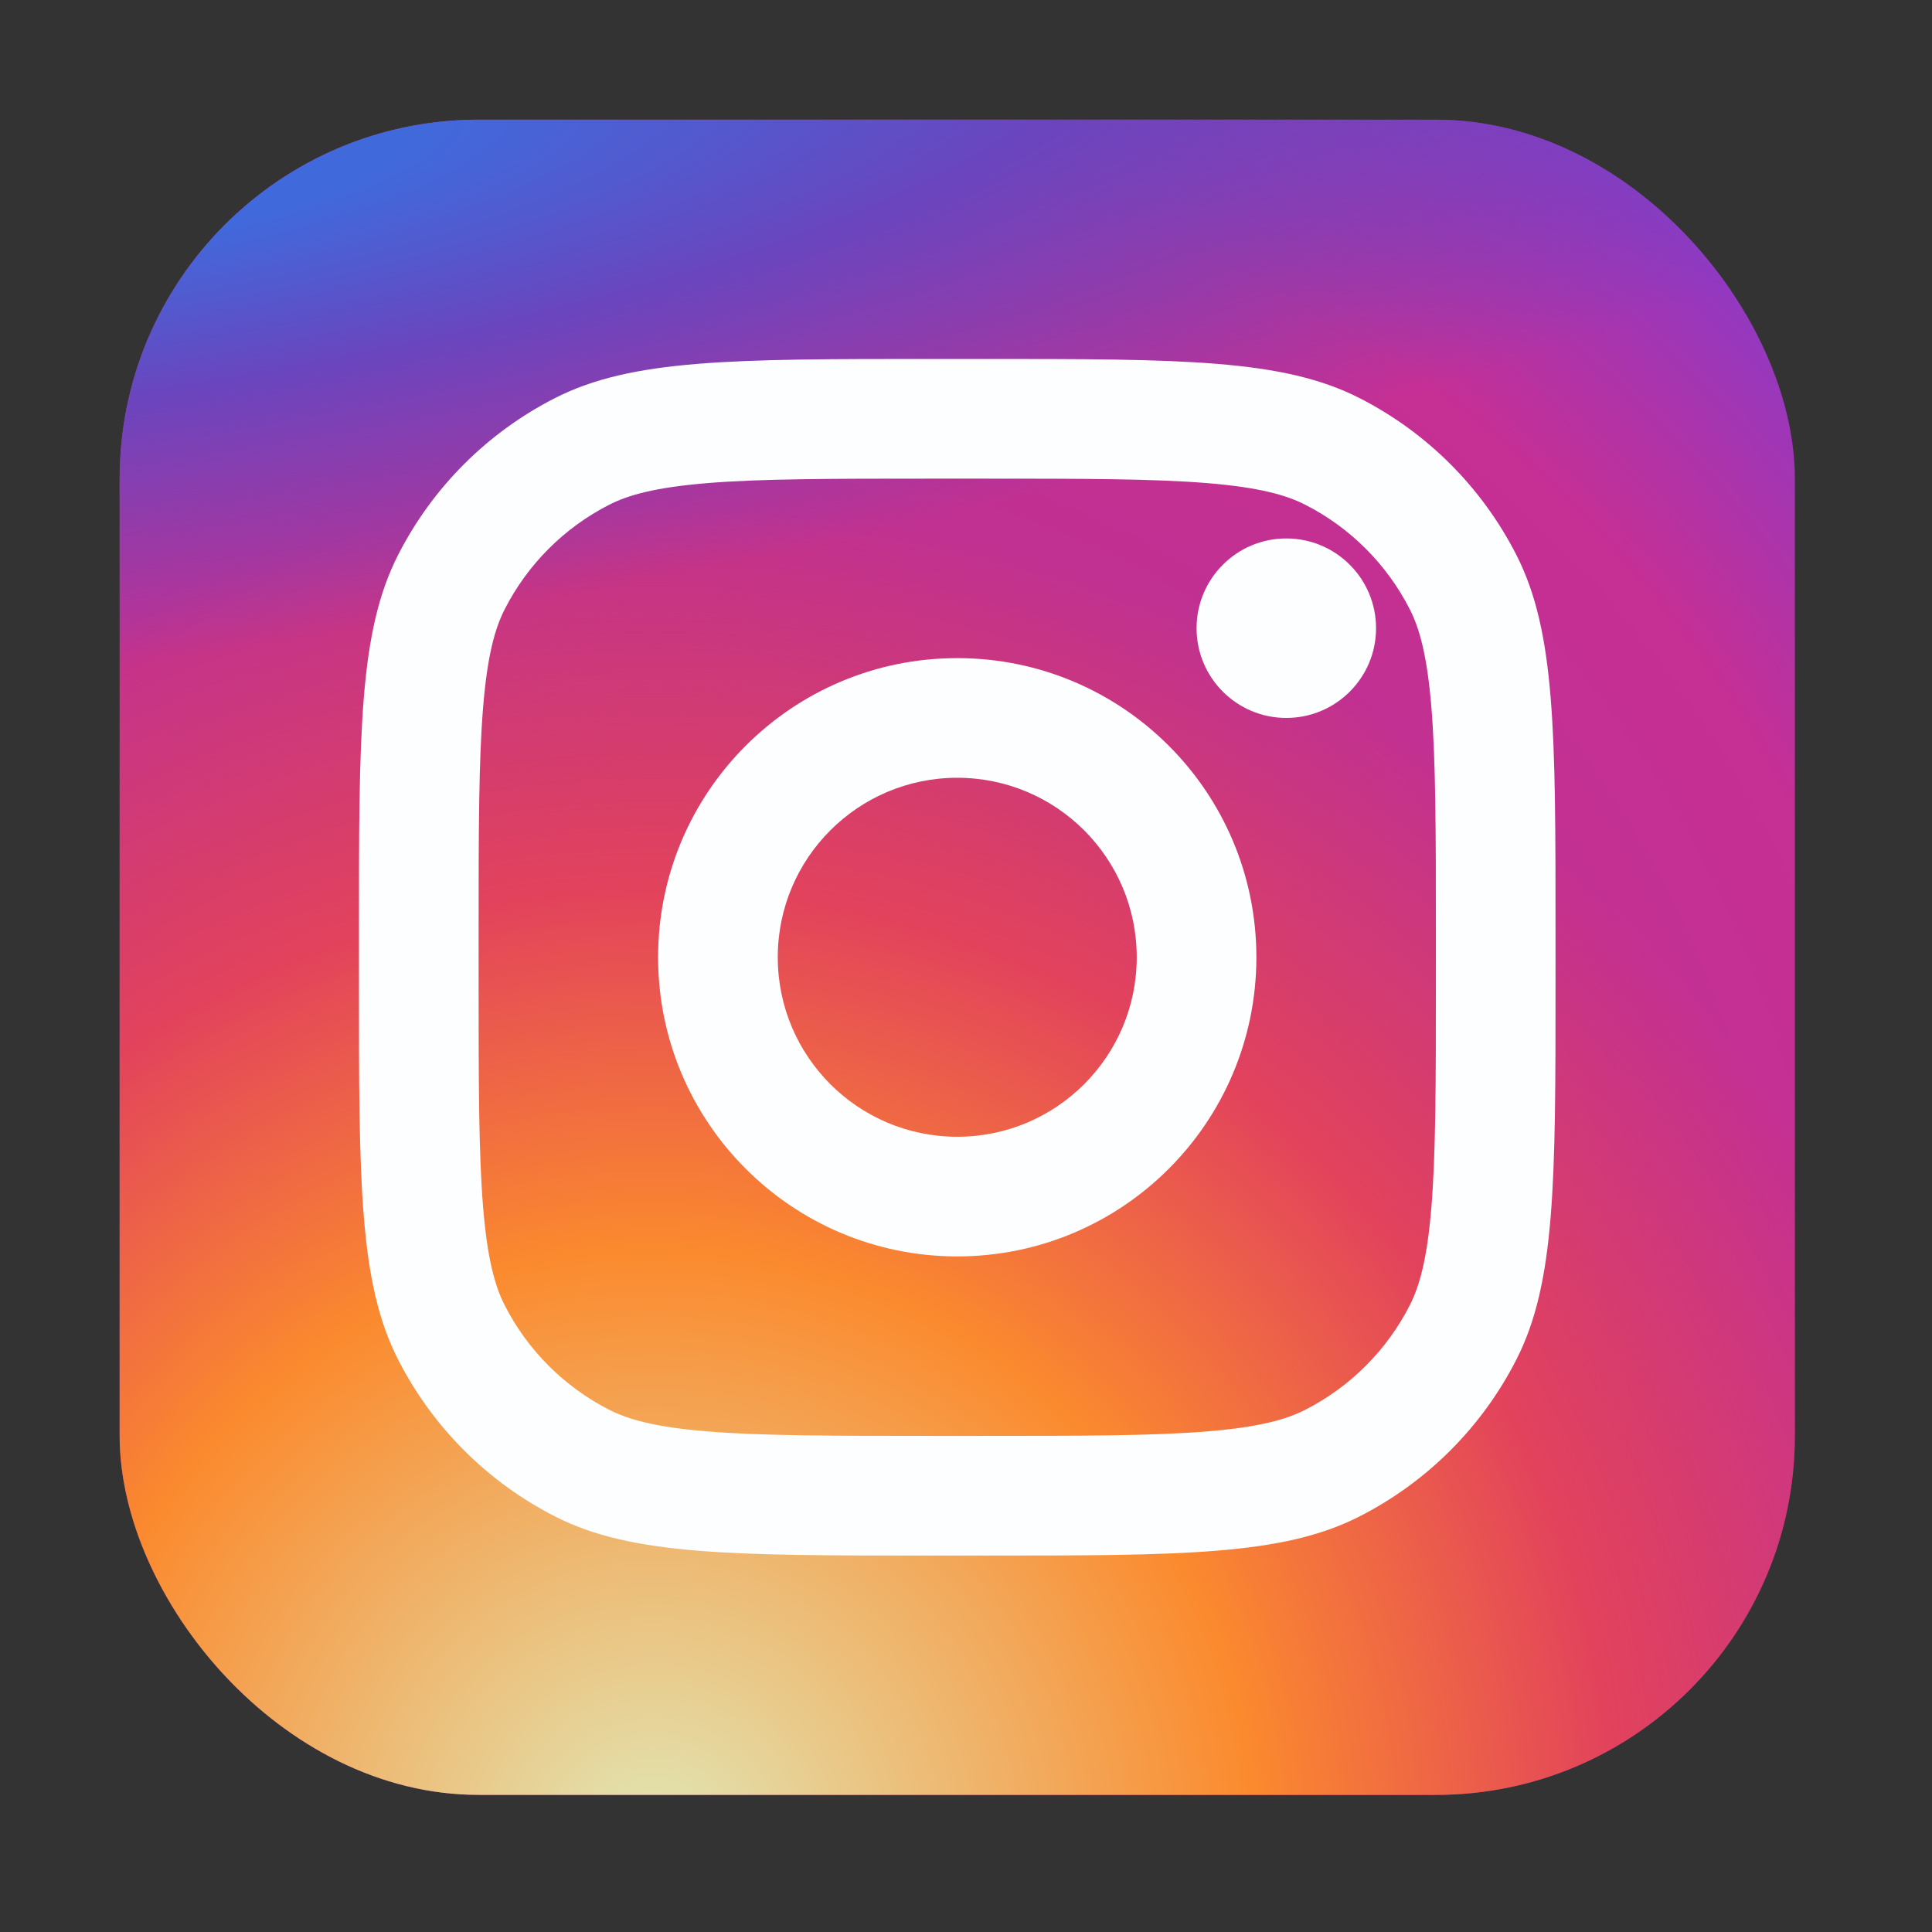 <svg preserveAspectRatio="none" width="100%" height="100%" overflow="visible" style="display: block;" viewBox="0 0 70 70" fill="none" xmlns="http://www.w3.org/2000/svg">
<rect x="0" y="0" width="70" height="70" fill="#333333" stroke="none"/>
<g id="instagram">
<rect id="bg" x="4.335" y="4.336" width="60.696" height="60.696" rx="13.006" fill="url(#paint0_radial_1739_46686)"/>
<rect id="bg_2" x="4.335" y="4.336" width="60.696" height="60.696" rx="13.006" fill="url(#paint1_radial_1739_46686)"/>
<rect id="bg_3" x="4.335" y="4.336" width="60.696" height="60.696" rx="13.006" fill="url(#paint2_radial_1739_46686)"/>
<g id="instagram_2">
<path d="M49.857 22.761C49.857 24.557 48.401 26.012 46.605 26.012C44.809 26.012 43.354 24.557 43.354 22.761C43.354 20.965 44.809 19.509 46.605 19.509C48.401 19.509 49.857 20.965 49.857 22.761Z" fill="#FDFEFF"/>
<path fill-rule="evenodd" clip-rule="evenodd" d="M34.683 45.522C40.669 45.522 45.521 40.669 45.521 34.683C45.521 28.697 40.669 23.845 34.683 23.845C28.697 23.845 23.844 28.697 23.844 34.683C23.844 40.669 28.697 45.522 34.683 45.522ZM34.683 41.187C38.274 41.187 41.186 38.275 41.186 34.683C41.186 31.092 38.274 28.18 34.683 28.18C31.091 28.18 28.18 31.092 28.18 34.683C28.18 38.275 31.091 41.187 34.683 41.187Z" fill="#FDFEFF"/>
<path fill-rule="evenodd" clip-rule="evenodd" d="M13.005 33.816C13.005 26.532 13.005 22.89 14.423 20.108C15.67 17.66 17.66 15.671 20.107 14.424C22.889 13.006 26.531 13.006 33.816 13.006H35.55C42.834 13.006 46.476 13.006 49.258 14.424C51.706 15.671 53.695 17.66 54.942 20.108C56.36 22.89 56.36 26.532 56.36 33.816V35.55C56.36 42.835 56.36 46.477 54.942 49.259C53.695 51.706 51.706 53.696 49.258 54.943C46.476 56.361 42.834 56.361 35.55 56.361H33.816C26.531 56.361 22.889 56.361 20.107 54.943C17.66 53.696 15.67 51.706 14.423 49.259C13.005 46.477 13.005 42.835 13.005 35.55V33.816ZM33.816 17.342H35.55C39.263 17.342 41.788 17.345 43.739 17.504C45.64 17.66 46.612 17.941 47.29 18.287C48.922 19.118 50.248 20.445 51.079 22.076C51.425 22.754 51.706 23.726 51.862 25.627C52.021 27.578 52.025 30.103 52.025 33.816V35.55C52.025 39.264 52.021 41.789 51.862 43.74C51.706 45.641 51.425 46.613 51.079 47.291C50.248 48.922 48.922 50.249 47.29 51.08C46.612 51.426 45.64 51.707 43.739 51.862C41.788 52.022 39.263 52.025 35.55 52.025H33.816C30.102 52.025 27.577 52.022 25.626 51.862C23.725 51.707 22.753 51.426 22.075 51.08C20.444 50.249 19.117 48.922 18.286 47.291C17.94 46.613 17.659 45.641 17.504 43.74C17.344 41.789 17.341 39.264 17.341 35.55V33.816C17.341 30.103 17.344 27.578 17.504 25.627C17.659 23.726 17.94 22.754 18.286 22.076C19.117 20.445 20.444 19.118 22.075 18.287C22.753 17.941 23.725 17.66 25.626 17.504C27.577 17.345 30.102 17.342 33.816 17.342Z" fill="#FDFEFF"/>
</g>
</g>
<defs>
<radialGradient id="paint0_radial_1739_46686" cx="0" cy="0" r="1" gradientUnits="userSpaceOnUse" gradientTransform="translate(26.012 49.858) rotate(-55.376) scale(55.319)">
<stop stop-color="#B13589"/>
<stop offset="0.793" stop-color="#C62F94"/>
<stop offset="1" stop-color="#8A3AC8"/>
</radialGradient>
<radialGradient id="paint1_radial_1739_46686" cx="0" cy="0" r="1" gradientUnits="userSpaceOnUse" gradientTransform="translate(23.845 67.2) rotate(-65.136) scale(48.978)">
<stop stop-color="#E0E8B7"/>
<stop offset="0.445" stop-color="#FB8A2E"/>
<stop offset="0.715" stop-color="#E2425C"/>
<stop offset="1" stop-color="#E2425C" stop-opacity="0"/>
</radialGradient>
<radialGradient id="paint2_radial_1739_46686" cx="0" cy="0" r="1" gradientUnits="userSpaceOnUse" gradientTransform="translate(1.083 6.504) rotate(-8.13) scale(84.305 18.032)">
<stop offset="0.157" stop-color="#406ADC"/>
<stop offset="0.468" stop-color="#6A45BE"/>
<stop offset="1" stop-color="#6A45BE" stop-opacity="0"/>
</radialGradient>
</defs>
</svg>
